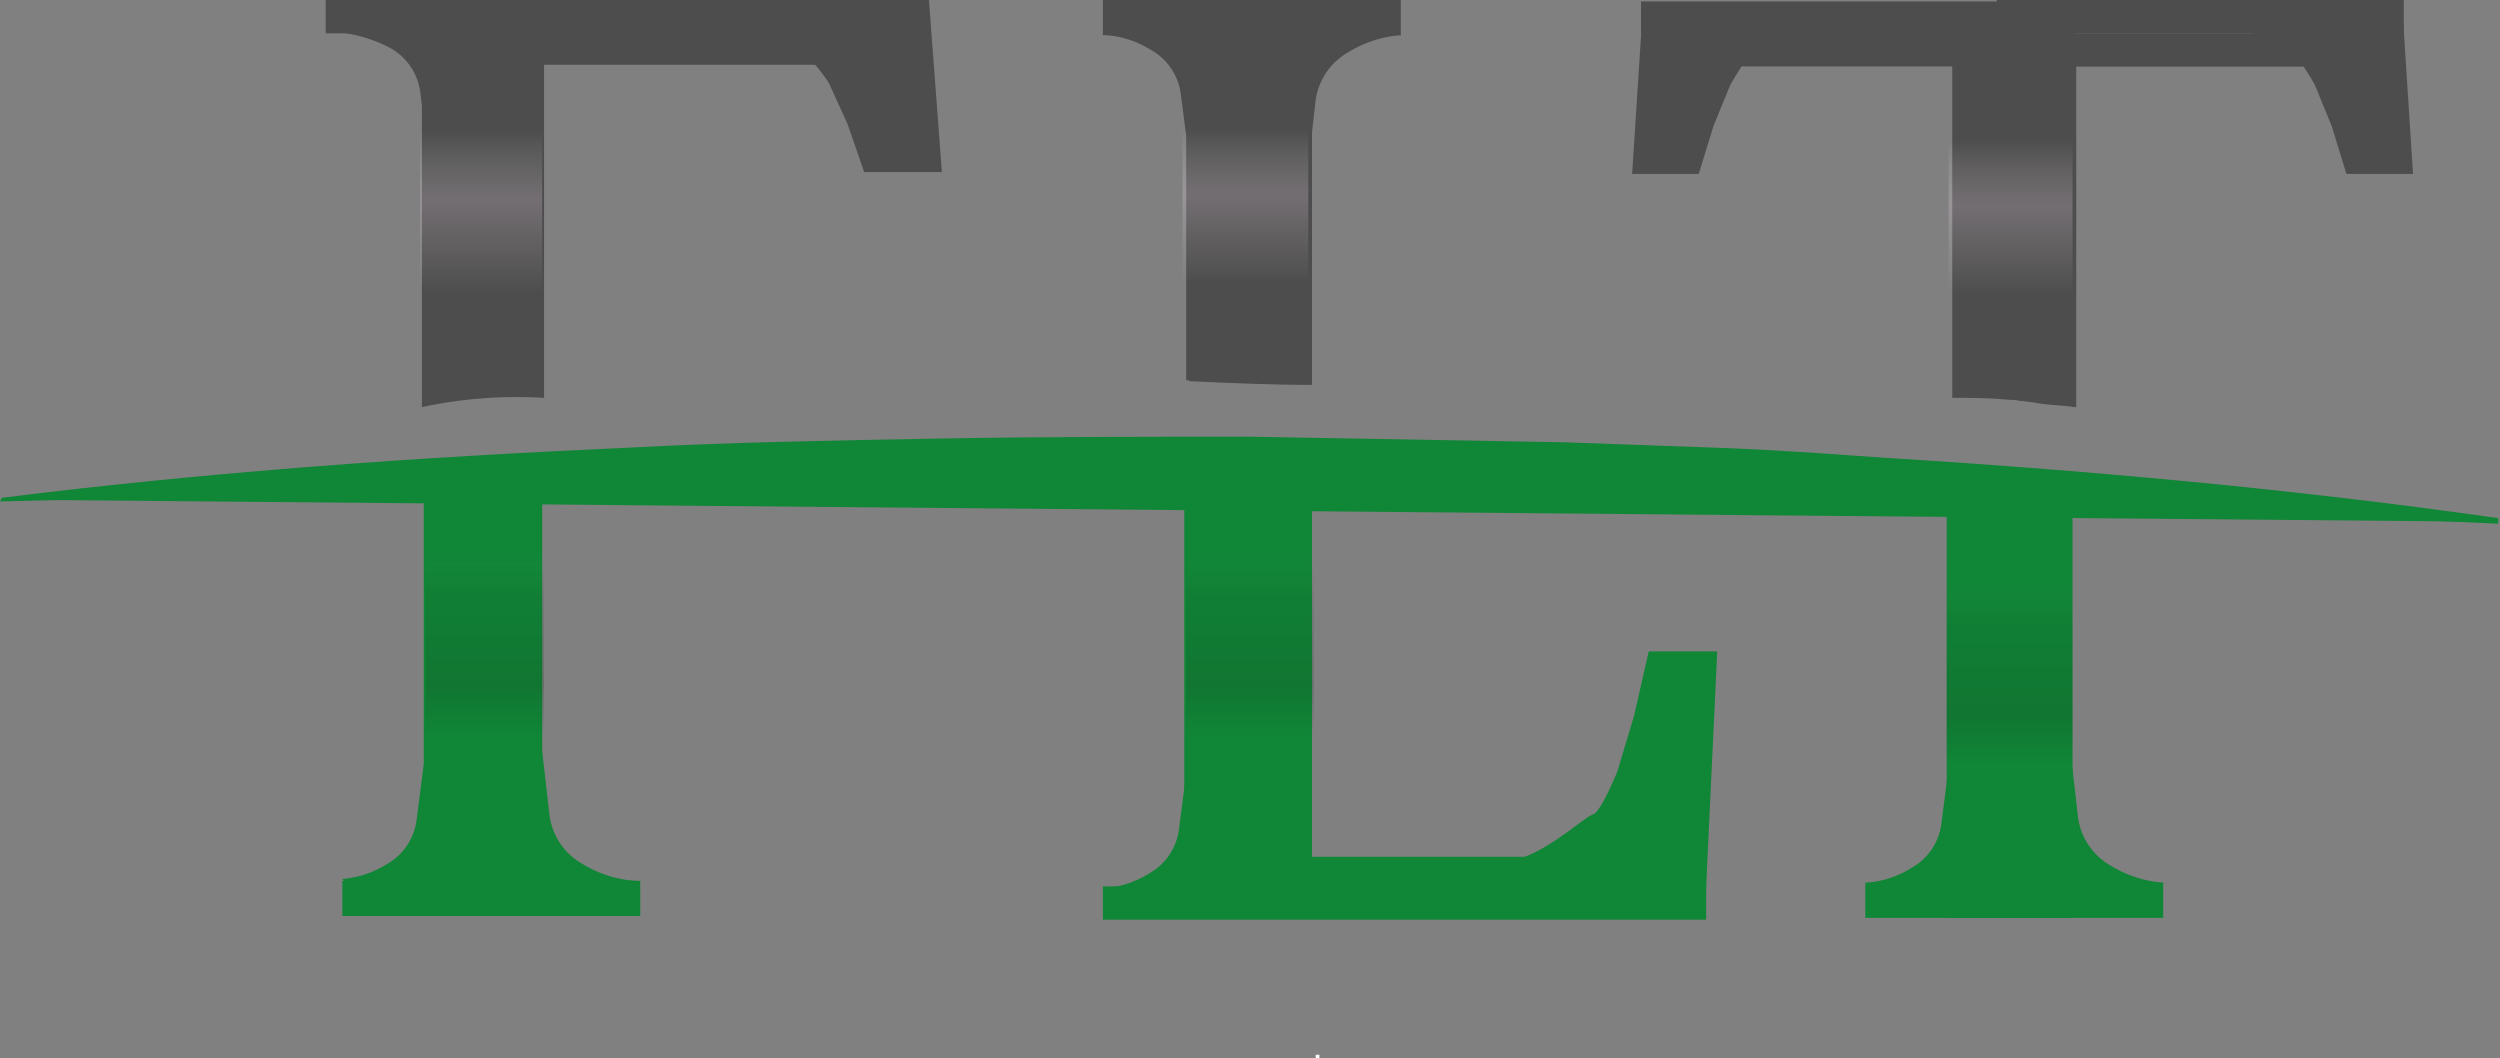 <svg id="Layer_1" data-name="Layer 1" xmlns="http://www.w3.org/2000/svg" xmlns:xlink="http://www.w3.org/1999/xlink" viewBox="0 0 135.1 57.2"><rect x="0" y="0" width="135.1" height="57.2" fill="#808080" stroke="none"/><defs><linearGradient id="linear-gradient" x1="641.8" y1="385.07" x2="641.8" y2="374.32" gradientTransform="matrix(1, 0, 0, -1, -615.6, 414.5)" gradientUnits="userSpaceOnUse"><stop offset="0.05" stop-color="#dbdbdb" stop-opacity="0"/><stop offset="0.05" stop-color="#d0d1cf" stop-opacity="0.01"/><stop offset="0.08" stop-color="#97a090" stop-opacity="0.03"/><stop offset="0.11" stop-color="#6c7c63" stop-opacity="0.06"/><stop offset="0.14" stop-color="#4a6345" stop-opacity="0.09"/><stop offset="0.17" stop-color="#325131" stop-opacity="0.12"/><stop offset="0.2" stop-color="#214626" stop-opacity="0.15"/><stop offset="0.22" stop-color="#164121" stop-opacity="0.17"/><stop offset="0.25" stop-color="#123f1f" stop-opacity="0.2"/><stop offset="0.31" stop-color="#123f1f" stop-opacity="0.24"/><stop offset="0.71" stop-color="#123f1f" stop-opacity="0.5"/><stop offset="0.96" stop-color="#123f1f" stop-opacity="0"/></linearGradient><linearGradient id="linear-gradient-2" x1="683.15" y1="385.06" x2="683.15" y2="374.31" xlink:href="#linear-gradient"/><linearGradient id="linear-gradient-3" x1="724.2" y1="383.54" x2="724.2" y2="372.79" xlink:href="#linear-gradient"/><linearGradient id="linear-gradient-4" x1="536.94" y1="360" x2="550.81" y2="360" gradientTransform="matrix(0, 1, 1, 0, -334, -532.19)" gradientUnits="userSpaceOnUse"><stop offset="0.17" stop-color="#fff" stop-opacity="0"/><stop offset="0.24" stop-color="#fcfafc" stop-opacity="0.24"/><stop offset="0.33" stop-color="#f2ecf2" stop-opacity="0.51"/><stop offset="0.42" stop-color="#e3d4e3" stop-opacity="0.81"/><stop offset="0.44" stop-color="#dcd" stop-opacity="0.9"/><stop offset="0.8" stop-color="#dbdbdb" stop-opacity="0"/></linearGradient><linearGradient id="linear-gradient-5" x1="536.86" y1="401.3" x2="550.19" y2="401.3" xlink:href="#linear-gradient-4"/><linearGradient id="linear-gradient-6" x1="537.46" y1="442.65" x2="550.81" y2="442.65" xlink:href="#linear-gradient-4"/></defs><title>Untitled-1</title><rect x="71.1" y="57" width="0.2" height="0.2" fill="#fff"/><polygon points="23.5 24.4 23.8 24.4 23.8 24.4 23.5 24.4" fill="#fff"/><rect x="22.9" y="27" width="6.4" height="22" fill="#108637"/><rect x="18.5" y="47.6" width="16.1" height="1.9" fill="#108637"/><path d="M638.5,396.8l-.4,3.1a3.2,3.2,0,0,1-1.6,2.3,5.36,5.36,0,0,1-2.4.8l.5.6s2.8.5,2.9.5,2.9-.6,2.9-.6a8.33,8.33,0,0,0,.4-1.5" transform="translate(-615.6 -355.5)" fill="#108637"/><path d="M644.9,396.1l.4,3.5a3.55,3.55,0,0,0,1.8,2.6,6.31,6.31,0,0,0,2.8.9l-.6.7s-3.2.6-3.3.6-3.3-.7-3.3-.7a15.43,15.43,0,0,1-.5-1.7" transform="translate(-615.6 -355.5)" fill="#108637"/><rect x="64" y="27.4" width="6.9" height="22" fill="#108637"/><rect x="59.6" y="47.9" width="32.6" height="1.8" fill="#108637"/><rect x="70.6" y="46.3" width="21.6" height="1.8" fill="#108637"/><path d="M707.8,403.4l.6-12.7h-3.7l-.8,3.5-.9,3s-.9,2.2-1.3,2.3-2.1,1.7-3.7,2.3" transform="translate(-615.6 -355.5)" fill="#108637"/><rect x="105.2" y="27.4" width="6.8" height="22.2" fill="#108637"/><rect x="100.8" y="47.7" width="16.1" height="1.9" fill="#108637"/><path d="M720.9,397l-.4,3.1a3.2,3.2,0,0,1-1.6,2.3,5.36,5.36,0,0,1-2.4.8l.5.6c.1,0,2.8.5,2.9.5s2.9-.6,2.9-.6a8.33,8.33,0,0,0,.4-1.5" transform="translate(-615.6 -355.5)" fill="#108637"/><path d="M727.5,396.2l.4,3.5a3.55,3.55,0,0,0,1.8,2.6,6.31,6.31,0,0,0,2.8.9l-.6.7c-.1,0-3.2.6-3.3.6s-3.3-.7-3.3-.7a15.43,15.43,0,0,1-.5-1.7" transform="translate(-615.6 -355.5)" fill="#108637"/><path d="M679.7,397.3l-.4,3.1a3.2,3.2,0,0,1-1.6,2.3,5.36,5.36,0,0,1-2.4.8l.5.6s2.8.5,2.9.5,2.9-.6,2.9-.6a8.33,8.33,0,0,0,.4-1.5" transform="translate(-615.6 -355.5)" fill="#108637"/><path d="M615.7,382.5c.6,0,68.4-2.4,135,1.2" transform="translate(-615.6 -355.5)" fill="#108637"/><path d="M615.7,382.4c11.2-1.4,22.5-2.2,33.7-2.7,5.6-.3,11.3-.4,16.9-.5s11.3-.1,16.9-.1l16.9.3,8.4.3c2.8.1,5.6.3,8.4.5,11.3.7,22.5,1.7,33.7,3.3v.3c-11.2-.5-22.5-1-33.7-1.3s-22.5-.5-33.8-.5q-33.75-.3-67.5.6Z" transform="translate(-615.6 -355.5)" fill="#108637"/><polygon points="23 29.4 29.4 29.4 29.4 40.2 23 40.2 23 29.4" opacity="0.46" fill="url(#linear-gradient)" style="isolation:isolate"/><polygon points="64.1 29.4 71 29.4 71 40.2 64.1 40.2 64.1 29.4" opacity="0.46" fill="url(#linear-gradient-2)" style="isolation:isolate"/><polygon points="105.2 31 112 31 112 41.7 105.2 41.7 105.2 31" opacity="0.46" fill="url(#linear-gradient-3)" style="isolation:isolate"/><path d="M645,377h0V355.7h-6.6v21.8A24.52,24.52,0,0,1,645,377Z" transform="translate(-615.6 -355.5)" fill="#4e4d4d"/><rect x="17.6" width="32.6" height="1.8" fill="#4e4d4d"/><rect x="28.6" y="1.7" width="21.6" height="1.8" fill="#4e4d4d"/><path d="M665.8,355.5l.7,9.3h-4.2l-.9-2.6-1-2.2a9.57,9.57,0,0,0-1.4-1.7,37.26,37.26,0,0,0-4.3-1.7" transform="translate(-615.6 -355.5)" fill="#4e4d4d"/><path d="M638.7,363.5l-.4-3.1a3.2,3.2,0,0,0-1.6-2.3,7.67,7.67,0,0,0-2.4-.8l.5-.6s2.8-.5,2.9-.5,2.9.6,2.9.6a8.33,8.33,0,0,1,.4,1.5" transform="translate(-615.6 -355.5)" fill="#4e4d4d"/><path d="M679.9,376.1c2.2.1,4.4.2,6.6.2V355.7h-6.8V376C679.7,376.1,679.8,376,679.9,376.1Z" transform="translate(-615.6 -355.5)" fill="#4e4d4d"/><rect x="59.6" width="16.1" height="1.9" fill="#4e4d4d"/><path d="M679.8,363.6l-.4-3.1a3.2,3.2,0,0,0-1.6-2.3,5.36,5.36,0,0,0-2.4-.8l.5-.6s2.8-.5,2.9-.5,2.9.6,2.9.6a8.33,8.33,0,0,1,.4,1.5" transform="translate(-615.6 -355.5)" fill="#4e4d4d"/><path d="M686.3,364.4l.4-3.5a3.55,3.55,0,0,1,1.8-2.6,6.31,6.31,0,0,1,2.8-.9l-.6-.7c-.1,0-3.2-.6-3.3-.6s-3.3.7-3.3.7a15.43,15.43,0,0,0-.5,1.7" transform="translate(-615.6 -355.5)" fill="#4e4d4d"/><path d="M725.8,377.3c.6.1,1.3.1,1.9.2h.1V356h-3.3v21.1C724.9,377.2,725.3,377.2,725.8,377.3Z" transform="translate(-615.6 -355.5)" fill="#4e4d4d"/><path d="M725.4,363.7l-.3-3.1a3.39,3.39,0,0,0-1.4-2.3,5.93,5.93,0,0,0-2.1-.8s.4-.6.5-.6,2.4-.5,2.5-.5,2.5.6,2.5.6l.4,1.5" transform="translate(-615.6 -355.5)" fill="#4e4d4d"/><path d="M724.1,377.1c.5,0,.9.1,1.4.1V355.9h-4.4V377C722.1,377,723.1,377,724.1,377.1Z" transform="translate(-615.6 -355.5)" fill="#4e4d4d"/><rect x="88.68" y="0.08" width="22" height="1.8" fill="#4e4d4d"/><rect x="89.19" y="1.79" width="17.7" height="1.8" fill="#4e4d4d"/><path d="M704.4,355.6l-.6,9.3h3.6l.8-2.6.9-2.2s.9-1.6,1.2-1.7a25.6,25.6,0,0,1,3.6-1.7" transform="translate(-615.6 -355.5)" fill="#4e4d4d"/><rect x="107.9" width="22" height="1.8" fill="#4e4d4d"/><rect x="111.7" y="1.8" width="17.7" height="1.8" fill="#4e4d4d"/><path d="M745.4,355.6l.6,9.3h-3.6l-.8-2.6-.9-2.2s-.9-1.6-1.2-1.7a25.6,25.6,0,0,0-3.6-1.7" transform="translate(-615.6 -355.5)" fill="#4e4d4d"/><polygon points="22.7 4.8 29.3 4.8 29.3 18.6 22.7 18.6 22.7 4.8" opacity="0.29" fill="url(#linear-gradient-4)" style="isolation:isolate"/><polygon points="63.9 4.7 70.7 4.7 70.7 18 63.9 18 63.9 4.7" opacity="0.29" fill="url(#linear-gradient-5)" style="isolation:isolate"/><polygon points="105.3 5.3 112 5.3 112 18.6 105.3 18.6 105.3 5.3" opacity="0.29" fill="url(#linear-gradient-6)" style="isolation:isolate"/></svg>